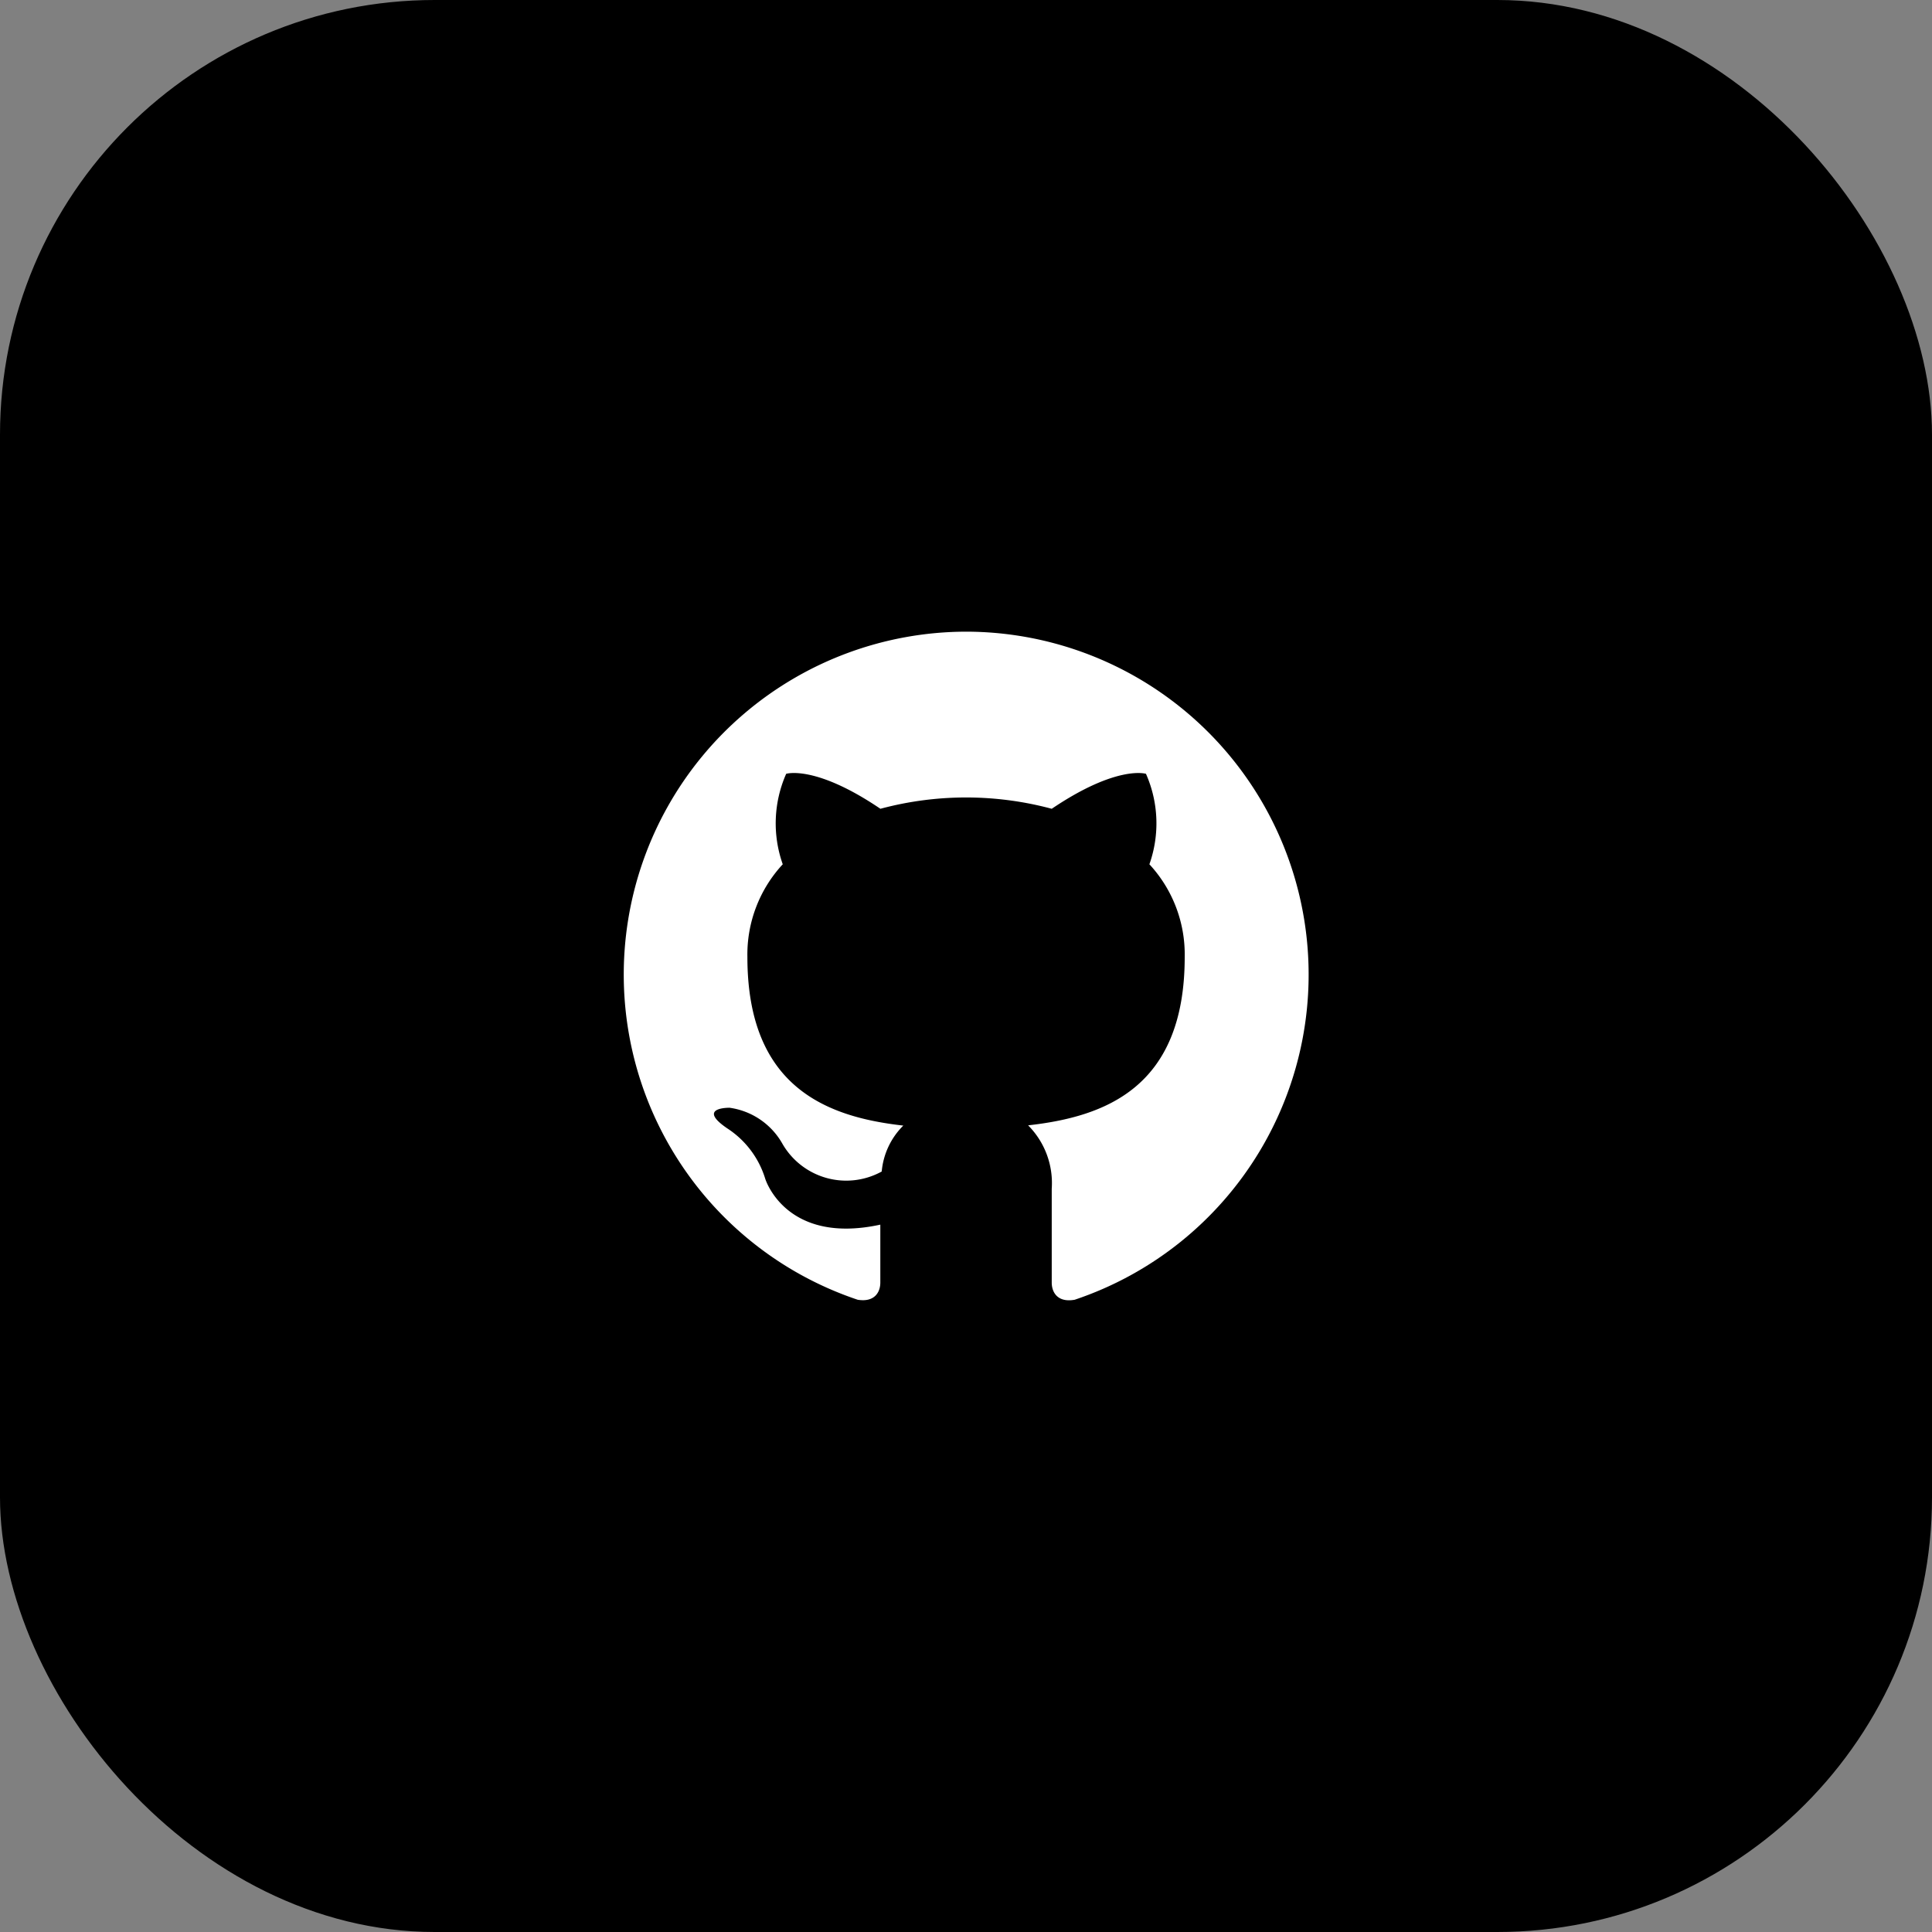 <svg xmlns="http://www.w3.org/2000/svg" width="40" height="40" viewBox="0 0 40 40">
  <rect x="0" y="0" width="40" height="40" fill="#808080" stroke="none"/>
  <g id="github" transform="translate(-2674 -8649)">
    <rect id="Rectangle_346" data-name="Rectangle 346" width="40" height="40" rx="9" transform="translate(2674 8649)"/>
    <path id="mdi--github" d="M9.094,2A7.1,7.1,0,0,0,6.852,15.832c.355.057.468-.163.468-.355v-1.2c-1.965.426-2.383-.951-2.383-.951a1.908,1.908,0,0,0-.787-1.043c-.646-.44.05-.426.05-.426a1.491,1.491,0,0,1,1.085.731,1.524,1.524,0,0,0,2.064.589,1.532,1.532,0,0,1,.447-.951c-1.575-.177-3.228-.787-3.228-3.49A2.747,2.747,0,0,1,5.3,6.816a2.537,2.537,0,0,1,.071-1.873s.6-.192,1.951.724a6.834,6.834,0,0,1,3.547,0c1.355-.915,1.951-.724,1.951-.724a2.537,2.537,0,0,1,.071,1.873,2.747,2.747,0,0,1,.731,1.922c0,2.71-1.66,3.306-3.242,3.483a1.692,1.692,0,0,1,.489,1.312v1.944c0,.192.113.419.475.355A7.1,7.1,0,0,0,9.094,2" transform="translate(2684.906 8660.078)" fill="#fff"/>
  </g>
</svg>

